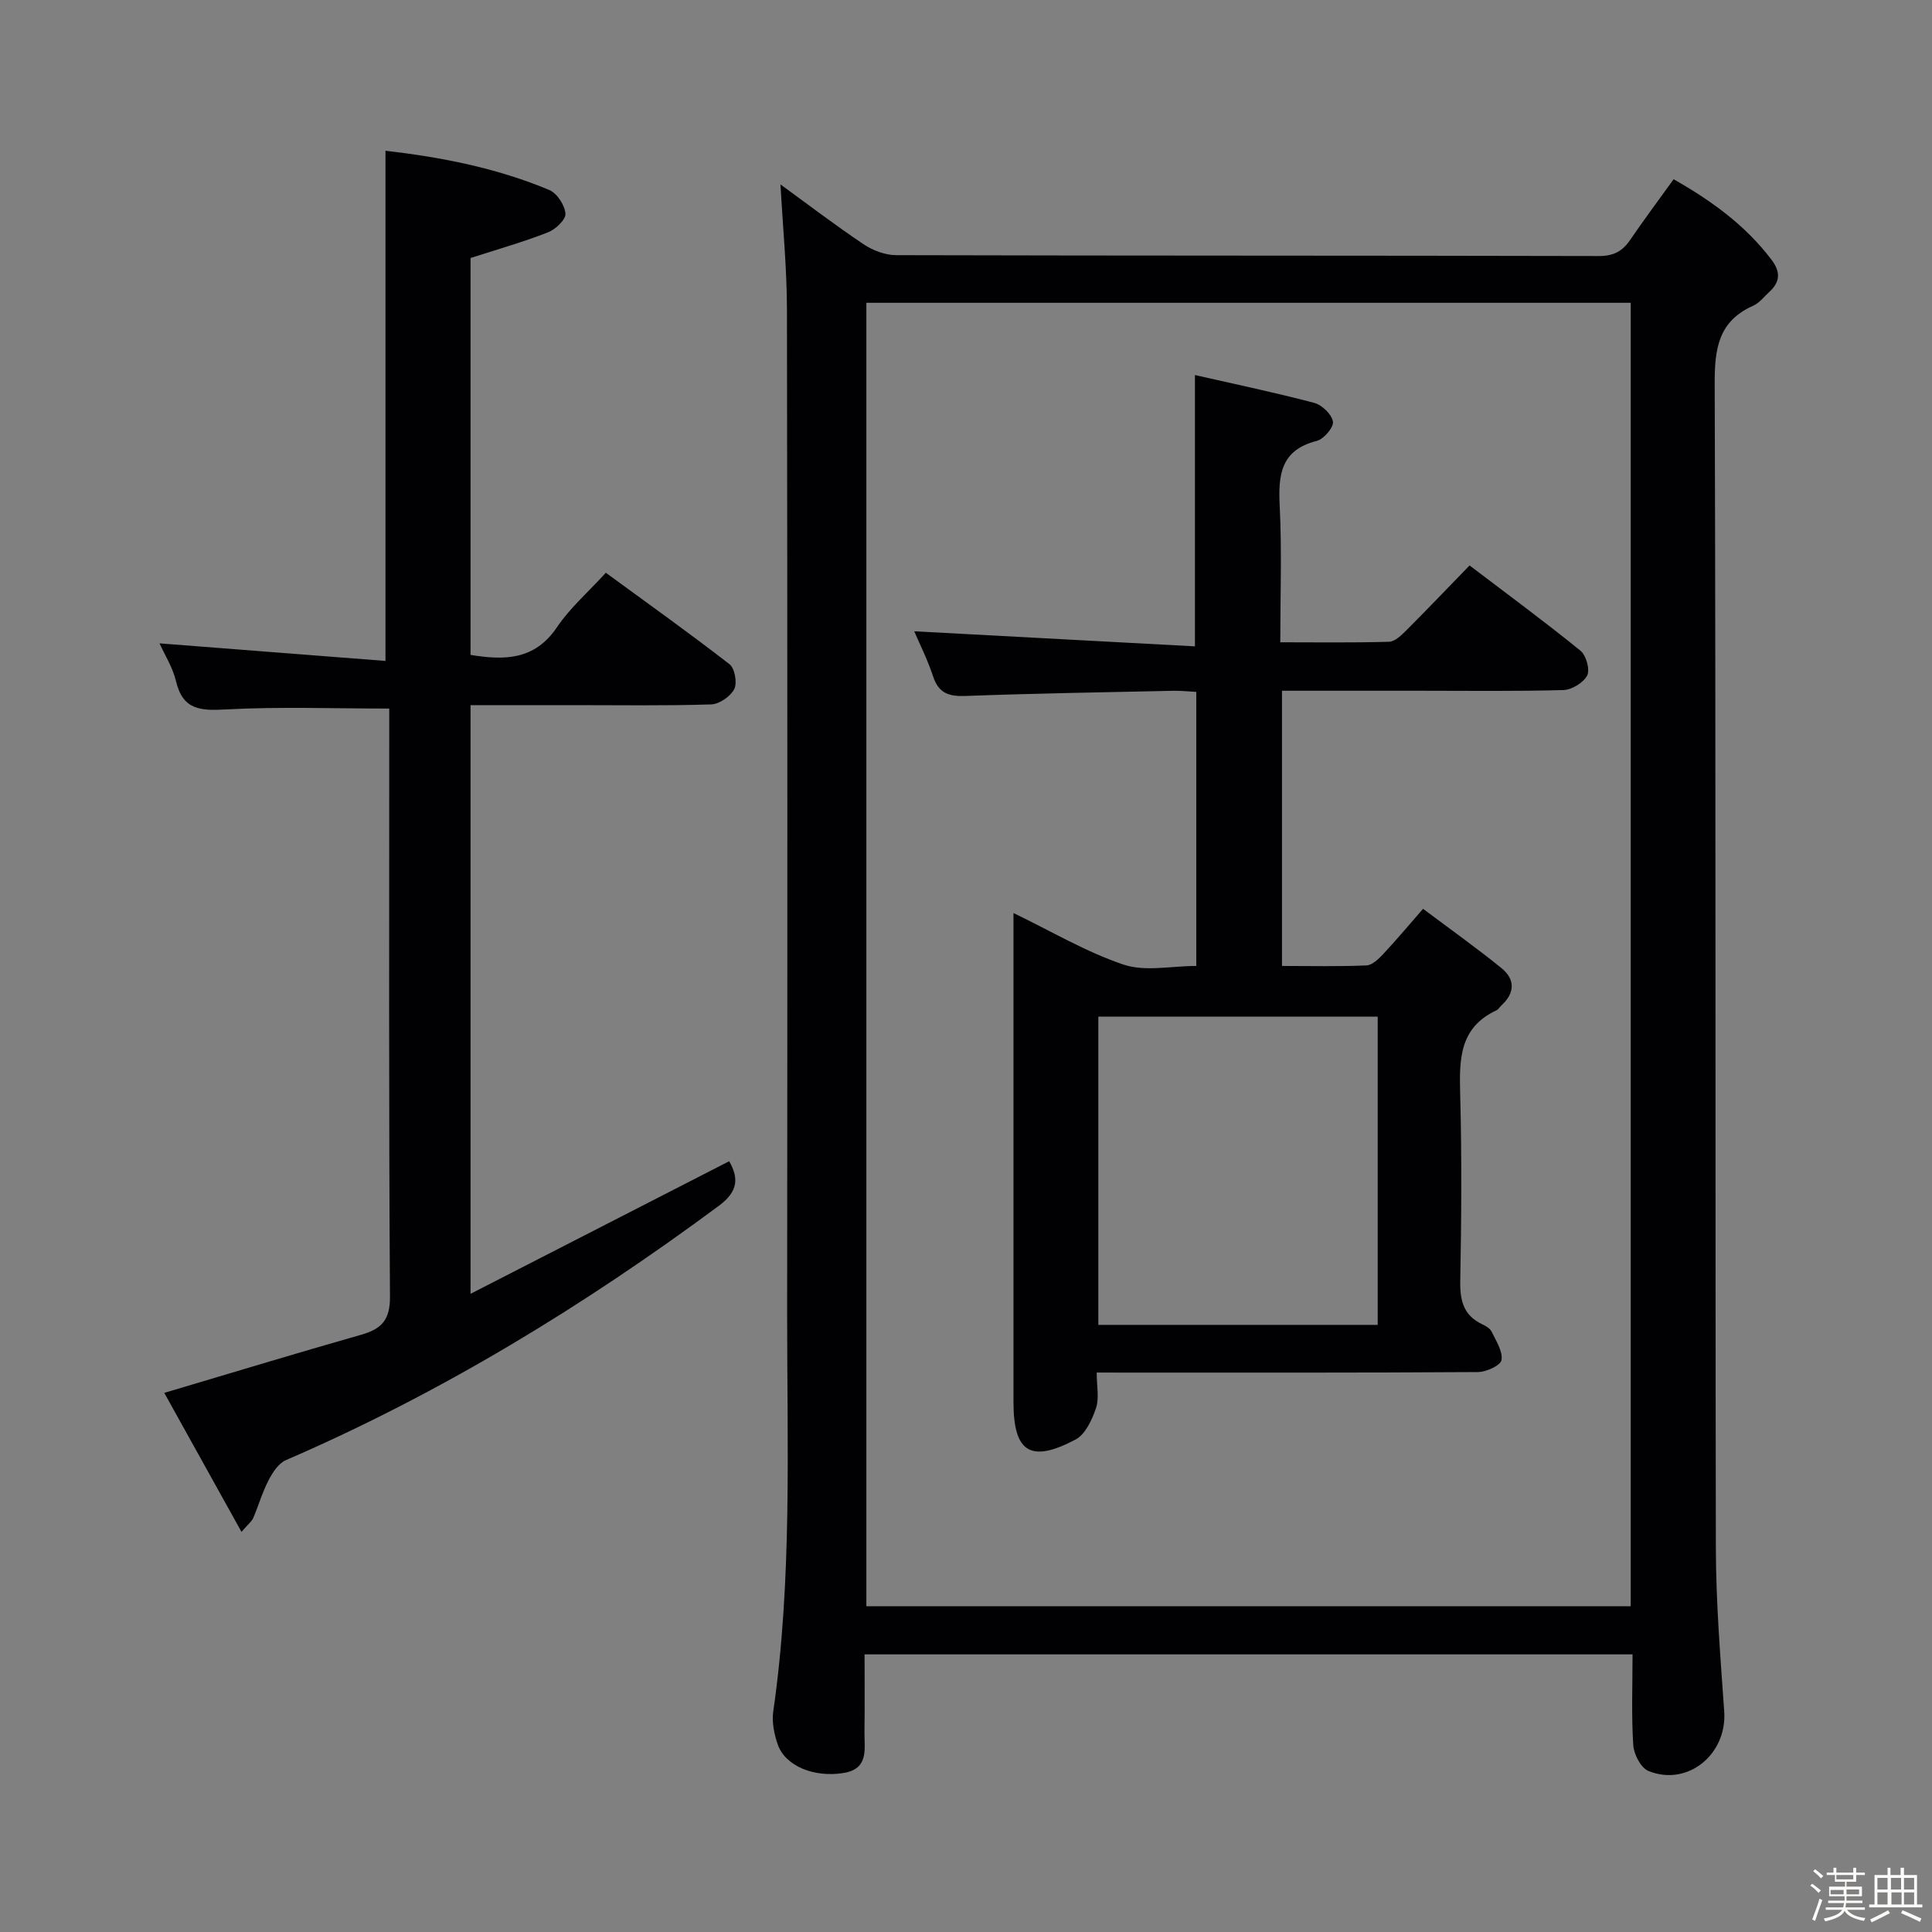 <svg enable-background="new 0 0 400 400" viewBox="0 0 400 400" xmlns="http://www.w3.org/2000/svg"><rect x="0" y="0" width="400" height="400" fill="#808080" stroke="none"/><path d="m374.8 390.4.4-.4c.7.5 1.3 1 1.8 1.4l-.5.5c-.5-.6-1.1-1.1-1.7-1.5zm1 7.3-.6-.3c.5-1.4 1.1-2.8 1.5-4.3.2.1.4.2.6.3-.5 1.3-1 2.8-1.5 4.3zm-.4-10.3.4-.4c.4.3 1 .8 1.7 1.4l-.5.5c-.4-.5-1-1-1.6-1.5zm2.5.3h1.7v-1h.6v1h3.5v-1h.6v1h1.8v.5h-1.8v1.4h-2v1h3.2v2h-3.2v.9h3.3v.5h-3.4c0 .3-.1.6-.1.9h4v.5h-3.7c.7.9 1.9 1.5 3.8 1.7-.1.2-.2.4-.3.6-2.1-.4-3.5-1.1-4-2.1-.4 1-1.8 1.7-4 2.2-.1-.2-.2-.4-.3-.6 2.1-.4 3.4-1 3.8-1.8h-3.4v-.5h3.6c.1-.3.1-.6.2-.9h-3.3v-.5h3.4c0-.3 0-.6 0-.9h-3.2v-2h3.3v-1h-2.1v-1.4h-1.7v-.5zm1.1 3.5v1h2.7c0-.3 0-.4 0-.4 0-.1 0-.2 0-.2 0-.1 0-.2 0-.3h-2.7zm1.2-3v.9h3.5v-.9zm4.7 3h-2.6v.6.4h2.6z" fill="#fcfbfa"/><path d="m393.6 386.7h.6v1.5h2.7v6.1h1.1v.6h-11v-.6h1.1v-6.1h2.7v-1.5h.6v1.5h2.1v-1.5zm-2.7 8.8.4.6c-1.2.6-2.5 1.3-3.8 1.9-.1-.2-.2-.4-.3-.6 1.2-.6 2.5-1.2 3.7-1.9zm-2.2-6.7v2.4h2.1v-2.4zm0 3v2.5h2.1v-2.5zm2.8-3v2.4h2.1v-2.4zm.1 3v2.5h2.1v-2.5h-2.2zm5.9 6.1c-1.4-.7-2.7-1.3-3.9-1.8l.3-.6c1.5.6 2.7 1.2 3.9 1.7zm-1.2-9.1h-2.1v2.4h2.1zm-2.1 3v2.5h2.1v-2.5z" fill="#fcfbfa"/><g fill="#010104"><path d="m161.59 38.18c5.63 4.1 11.29 8.42 17.19 12.38 1.92 1.29 4.49 2.26 6.76 2.27 48.5.13 97 .06 145.49.18 3.06.01 4.91-1.01 6.53-3.41 2.8-4.12 5.8-8.11 8.95-12.49 7.85 4.47 14.9 9.55 20.3 16.72 1.84 2.44 1.77 4.53-.45 6.56-1.1 1.01-2.09 2.33-3.39 2.91-7.23 3.22-7.99 8.93-7.96 16.17.26 80.33.09 160.66.24 240.99.02 11.29.94 22.6 1.73 33.87.62 8.85-7.54 15.63-15.69 12.33-1.56-.63-3.02-3.45-3.14-5.35-.4-6.12-.15-12.29-.15-18.79-53.04 0-105.75 0-159 0 0 5.45.05 10.73-.02 16.02-.05 3.54 1 7.7-4.39 8.55-6.06.96-12-1.44-13.56-5.9-.74-2.13-1.25-4.62-.94-6.81 3.96-27.49 2.86-55.15 2.88-82.76.06-69.16.07-138.33-.04-207.49-.01-8.56-.86-17.14-1.34-25.95zm176.03 294.37c0-90.1 0-179.92 0-269.86-52.96 0-105.54 0-158.25 0v269.86z"/><path d="m50 317.16c-5.61-10.09-10.85-19.53-15.99-28.78 14.11-4.19 27.4-8.23 40.75-12.03 4.22-1.2 6.02-3.03 5.98-7.92-.26-38.82-.15-77.65-.15-116.47 0-1.8 0-3.6 0-5.26-11.61 0-22.73-.42-33.79.18-5.28.29-8.94.14-10.36-5.84-.67-2.84-2.34-5.45-3.41-7.84 15.59 1.21 31.16 2.42 46.78 3.64 0-35.83 0-70.53 0-105.63 11.3 1.3 22.91 3.51 33.92 8.13 1.6.67 3.2 3.14 3.34 4.9.1 1.22-2.06 3.26-3.63 3.87-5.06 1.98-10.31 3.47-16.02 5.31v82.17c6.99 1.14 13.27 1.13 17.9-5.74 2.66-3.95 6.39-7.19 10.11-11.27 8.65 6.33 17.26 12.47 25.61 18.94 1.09.85 1.63 3.87.98 5.15-.78 1.52-3.09 3.12-4.79 3.17-9.49.3-18.99.15-28.49.15-6.98 0-13.97 0-21.32 0v121.88c18.08-9.27 35.7-18.3 53.55-27.45 1.95 3.41 1.93 6.21-2.1 9.2-28.03 20.77-57.61 38.82-89.69 52.69-1.52.66-2.74 2.55-3.57 4.15-1.29 2.48-2.07 5.22-3.17 7.8-.29.71-1 1.23-2.44 2.9z"/><path d="m227.06 284.17c0 2.83.55 5.3-.14 7.35-.82 2.42-2.2 5.44-4.22 6.51-9.36 4.95-12.87 2.65-12.87-7.77 0-31.83 0-63.66 0-95.49 0-1.78 0-3.56 0-5.74 7.93 3.83 15.09 8.1 22.82 10.69 4.45 1.49 9.82.27 15.03.27 0-19.08 0-37.68 0-56.74-1.62-.08-3.21-.27-4.81-.23-14.31.31-28.63.54-42.93 1.07-3.44.13-5.59-.52-6.75-4.04-1.17-3.55-2.88-6.93-3.91-9.35 19.2 1.03 38.53 2.07 58.12 3.12 0-19.27 0-37.45 0-56.17 8.3 1.89 16.55 3.61 24.69 5.76 1.61.43 3.66 2.39 3.88 3.89.18 1.18-1.9 3.62-3.37 3.99-7.5 1.91-7.97 7.09-7.65 13.53.46 9.13.12 18.29.12 28.16 7.68 0 15.11.11 22.53-.11 1.22-.04 2.57-1.37 3.58-2.38 4.35-4.35 8.59-8.8 13.08-13.42 8.01 6.09 15.63 11.7 22.96 17.65 1.18.96 2 3.91 1.39 5.12-.77 1.5-3.18 2.98-4.93 3.03-9.99.28-19.99.14-29.99.14-9.31 0-18.62 0-28.27 0v56.98c5.92 0 11.72.14 17.49-.11 1.21-.05 2.54-1.36 3.5-2.39 2.61-2.78 5.06-5.71 8.22-9.33 5.54 4.16 11.03 8.06 16.25 12.29 2.81 2.28 2.8 5.11 0 7.68-.37.34-.64.85-1.06 1.05-7.8 3.62-7.69 10.35-7.5 17.56.34 12.82.25 25.67.01 38.49-.08 4.08.7 7.14 4.58 8.96.74.34 1.61.87 1.93 1.54.91 1.9 2.32 4.06 2.03 5.86-.18 1.1-3.15 2.47-4.88 2.48-24.33.16-48.66.11-72.99.11-1.81-.01-3.6-.01-5.94-.01zm58.18-9.87c0-21.72 0-42.8 0-63.81-19.55 0-38.75 0-57.84 0v63.81z"/></g></svg>